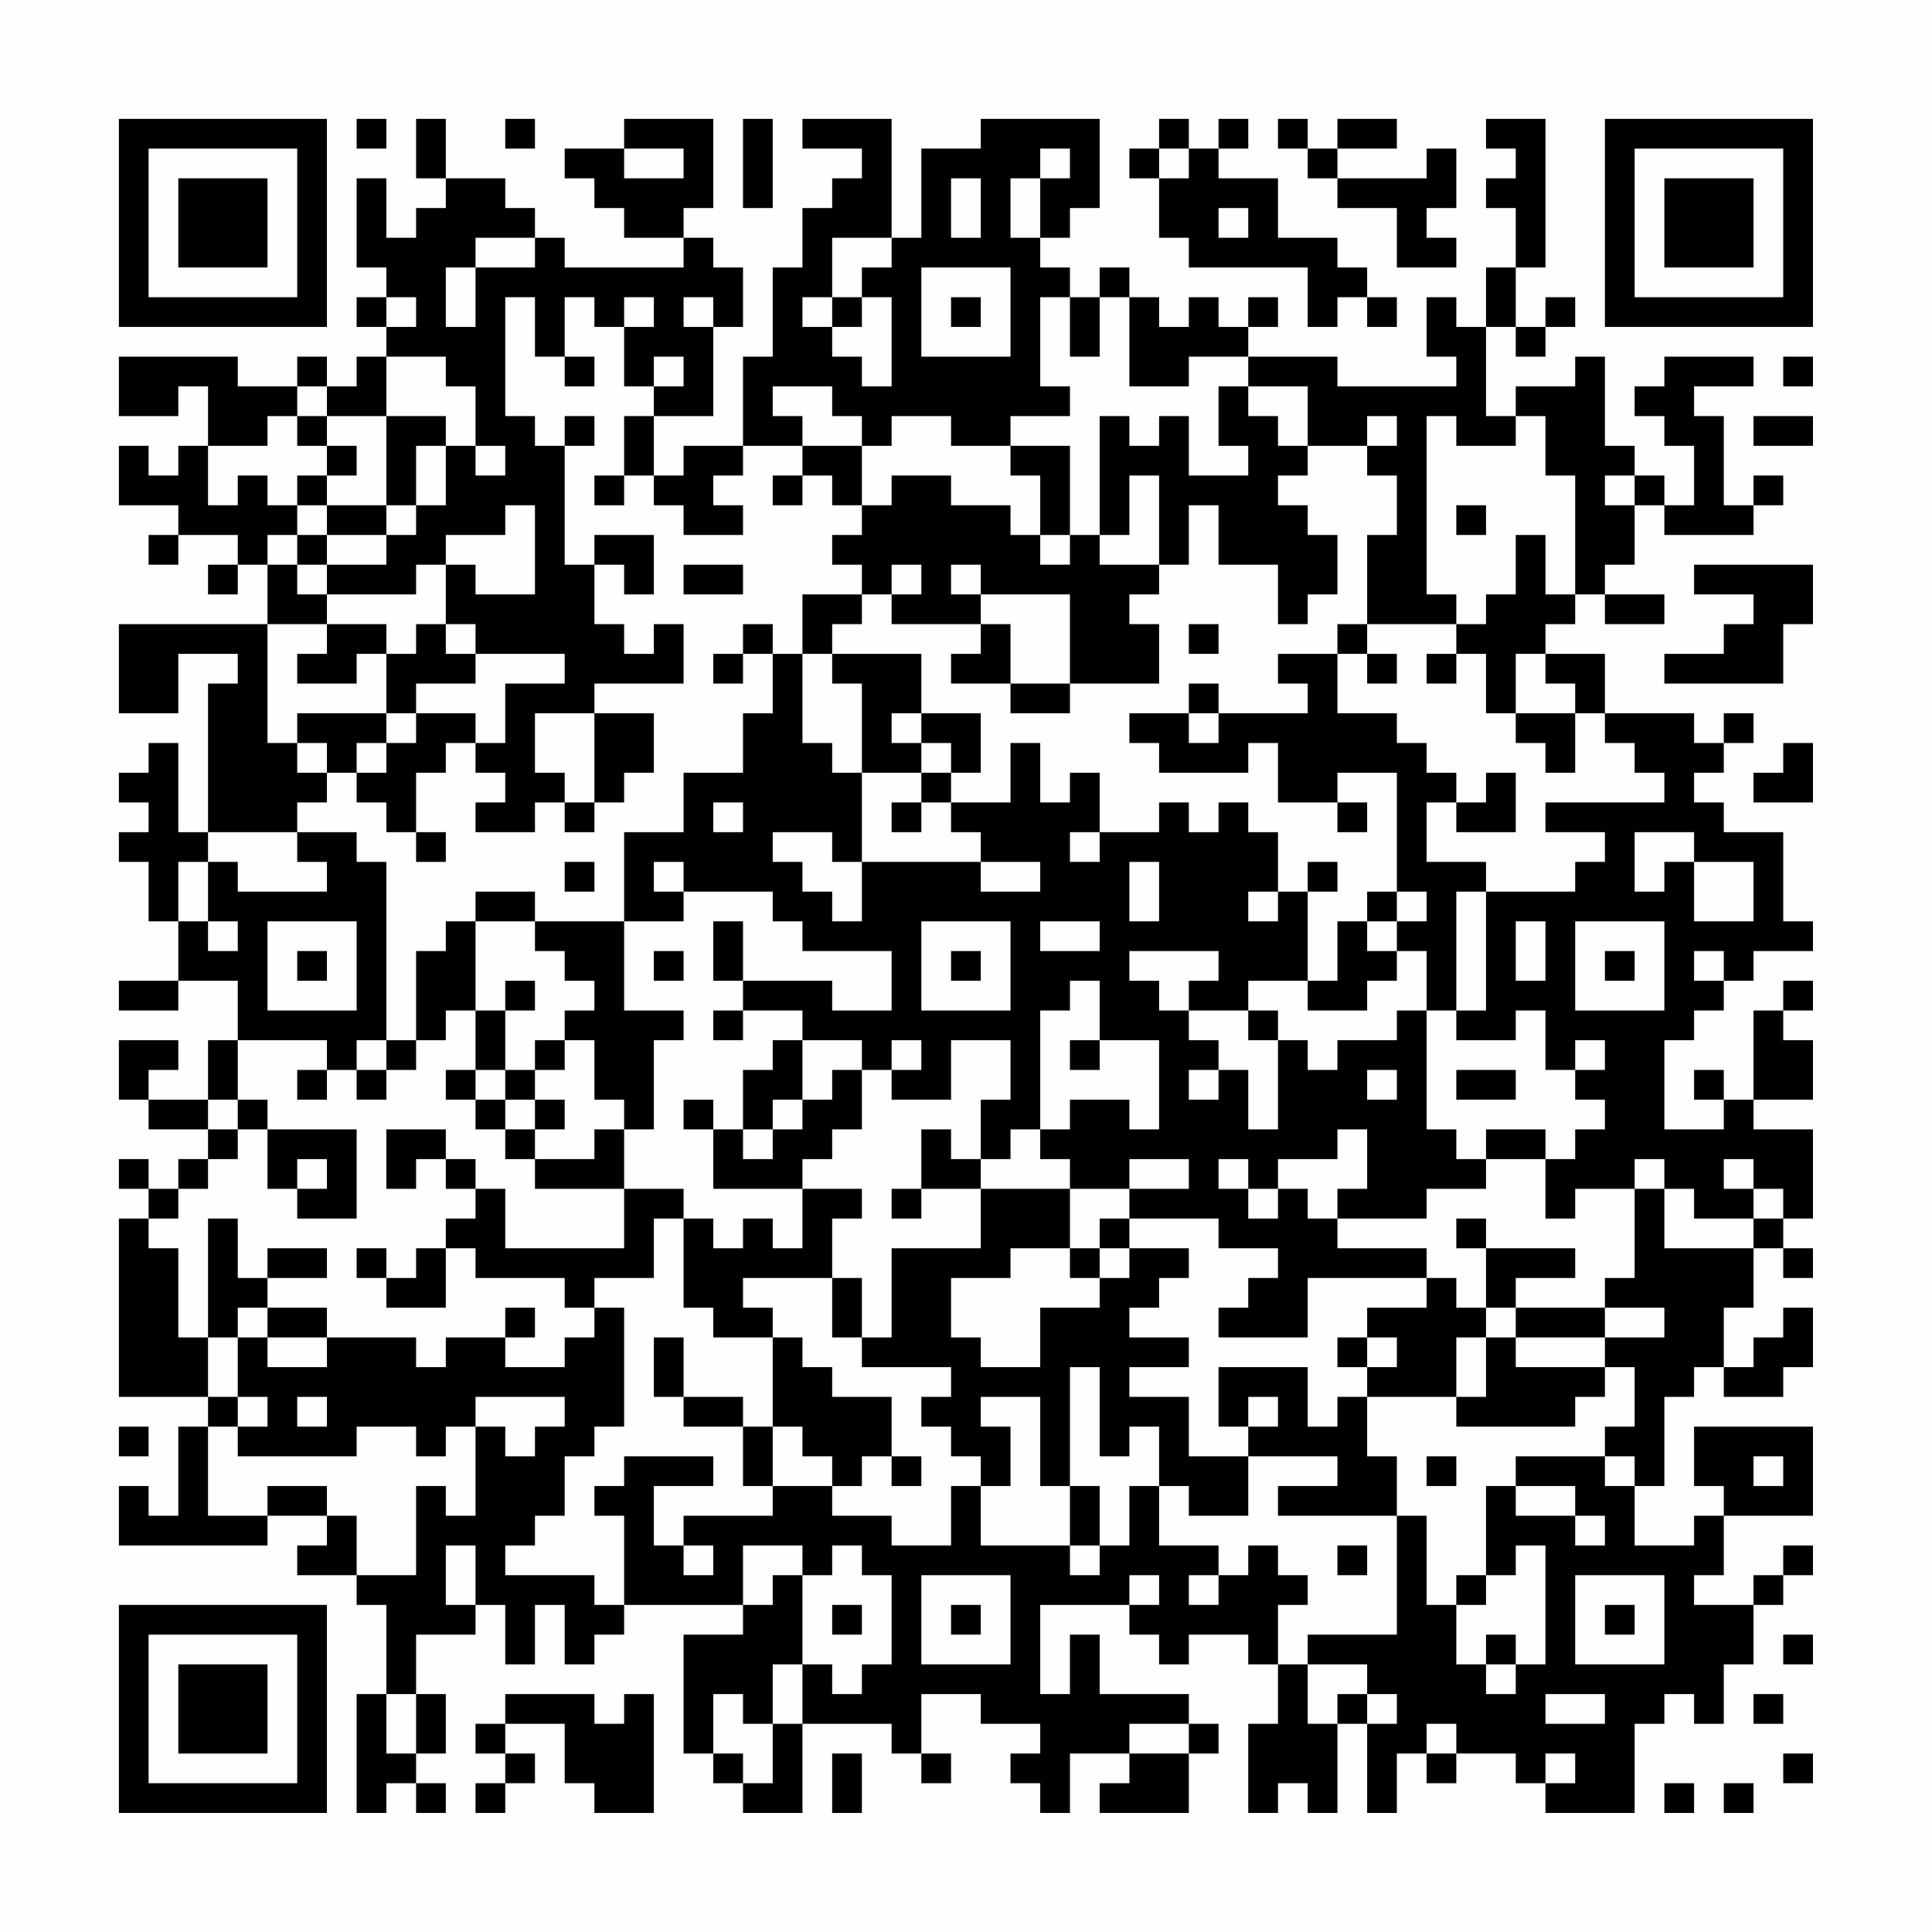 <?xml version="1.0" encoding="UTF-8"?>
<svg xmlns="http://www.w3.org/2000/svg" version="1.1" width="300" height="300" viewBox="0 0 300 300"><rect x="0" y="0" width="300" height="300" fill="#fefefe"/><g transform="scale(4.615)"><g transform="translate(4,4)"><path fill-rule="evenodd" d="M8 0L8 1L9 1L9 0ZM10 0L10 2L11 2L11 3L10 3L10 4L9 4L9 2L8 2L8 5L9 5L9 6L8 6L8 7L9 7L9 8L8 8L8 9L7 9L7 8L6 8L6 9L4 9L4 8L0 8L0 10L2 10L2 9L3 9L3 11L2 11L2 12L1 12L1 11L0 11L0 13L2 13L2 14L1 14L1 15L2 15L2 14L4 14L4 15L3 15L3 16L4 16L4 15L5 15L5 17L0 17L0 20L2 20L2 18L4 18L4 19L3 19L3 24L2 24L2 21L1 21L1 22L0 22L0 23L1 23L1 24L0 24L0 25L1 25L1 27L2 27L2 29L0 29L0 30L2 30L2 29L4 29L4 31L3 31L3 33L1 33L1 32L2 32L2 31L0 31L0 33L1 33L1 34L3 34L3 35L2 35L2 36L1 36L1 35L0 35L0 36L1 36L1 37L0 37L0 43L3 43L3 44L2 44L2 47L1 47L1 46L0 46L0 48L5 48L5 47L7 47L7 48L6 48L6 49L8 49L8 50L9 50L9 53L8 53L8 57L9 57L9 56L10 56L10 57L11 57L11 56L10 56L10 55L11 55L11 53L10 53L10 51L12 51L12 50L13 50L13 52L14 52L14 50L15 50L15 52L16 52L16 51L17 51L17 50L21 50L21 51L19 51L19 55L20 55L20 56L21 56L21 57L23 57L23 54L26 54L26 55L27 55L27 56L28 56L28 55L27 55L27 53L29 53L29 54L31 54L31 55L30 55L30 56L31 56L31 57L32 57L32 55L34 55L34 56L33 56L33 57L36 57L36 55L37 55L37 54L36 54L36 53L33 53L33 51L32 51L32 53L31 53L31 50L34 50L34 51L35 51L35 52L36 52L36 51L38 51L38 52L39 52L39 54L38 54L38 57L39 57L39 56L40 56L40 57L41 57L41 54L42 54L42 57L43 57L43 55L44 55L44 56L45 56L45 55L47 55L47 56L48 56L48 57L51 57L51 54L52 54L52 53L53 53L53 54L54 54L54 52L55 52L55 50L56 50L56 49L57 49L57 48L56 48L56 49L55 49L55 50L53 50L53 49L54 49L54 47L57 47L57 44L53 44L53 46L54 46L54 47L53 47L53 48L51 48L51 46L52 46L52 43L53 43L53 42L54 42L54 43L56 43L56 42L57 42L57 40L56 40L56 41L55 41L55 42L54 42L54 40L55 40L55 38L56 38L56 39L57 39L57 38L56 38L56 37L57 37L57 34L55 34L55 33L57 33L57 31L56 31L56 30L57 30L57 29L56 29L56 30L55 30L55 33L54 33L54 32L53 32L53 33L54 33L54 34L52 34L52 31L53 31L53 30L54 30L54 29L55 29L55 28L57 28L57 27L56 27L56 24L54 24L54 23L53 23L53 22L54 22L54 21L55 21L55 20L54 20L54 21L53 21L53 20L50 20L50 18L48 18L48 17L49 17L49 16L50 16L50 17L52 17L52 16L50 16L50 15L51 15L51 13L52 13L52 14L55 14L55 13L56 13L56 12L55 12L55 13L54 13L54 10L53 10L53 9L55 9L55 8L52 8L52 9L51 9L51 10L52 10L52 11L53 11L53 13L52 13L52 12L51 12L51 11L50 11L50 8L49 8L49 9L47 9L47 10L46 10L46 7L47 7L47 8L48 8L48 7L49 7L49 6L48 6L48 7L47 7L47 5L48 5L48 0L46 0L46 1L47 1L47 2L46 2L46 3L47 3L47 5L46 5L46 7L45 7L45 6L44 6L44 8L45 8L45 9L41 9L41 8L38 8L38 7L39 7L39 6L38 6L38 7L37 7L37 6L36 6L36 7L35 7L35 6L34 6L34 5L33 5L33 6L32 6L32 5L31 5L31 4L32 4L32 3L33 3L33 0L29 0L29 1L27 1L27 4L26 4L26 0L23 0L23 1L25 1L25 2L24 2L24 3L23 3L23 5L22 5L22 8L21 8L21 11L19 11L19 12L18 12L18 10L20 10L20 7L21 7L21 5L20 5L20 4L19 4L19 3L20 3L20 0L17 0L17 1L15 1L15 2L16 2L16 3L17 3L17 4L19 4L19 5L15 5L15 4L14 4L14 3L13 3L13 2L11 2L11 0ZM13 0L13 1L14 1L14 0ZM21 0L21 3L22 3L22 0ZM35 0L35 1L34 1L34 2L35 2L35 4L36 4L36 5L40 5L40 7L41 7L41 6L42 6L42 7L43 7L43 6L42 6L42 5L41 5L41 4L39 4L39 2L37 2L37 1L38 1L38 0L37 0L37 1L36 1L36 0ZM39 0L39 1L40 1L40 2L41 2L41 3L43 3L43 5L45 5L45 4L44 4L44 3L45 3L45 1L44 1L44 2L41 2L41 1L43 1L43 0L41 0L41 1L40 1L40 0ZM17 1L17 2L19 2L19 1ZM31 1L31 2L30 2L30 4L31 4L31 2L32 2L32 1ZM35 1L35 2L36 2L36 1ZM28 2L28 4L29 4L29 2ZM37 3L37 4L38 4L38 3ZM12 4L12 5L11 5L11 7L12 7L12 5L14 5L14 4ZM24 4L24 6L23 6L23 7L24 7L24 8L25 8L25 9L26 9L26 6L25 6L25 5L26 5L26 4ZM27 5L27 8L30 8L30 5ZM9 6L9 7L10 7L10 6ZM13 6L13 10L14 10L14 11L15 11L15 15L16 15L16 17L17 17L17 18L18 18L18 17L19 17L19 19L16 19L16 20L14 20L14 22L15 22L15 23L14 23L14 24L12 24L12 23L13 23L13 22L12 22L12 21L13 21L13 19L15 19L15 18L12 18L12 17L11 17L11 15L12 15L12 16L14 16L14 13L13 13L13 14L11 14L11 15L10 15L10 16L7 16L7 15L9 15L9 14L10 14L10 13L11 13L11 11L12 11L12 12L13 12L13 11L12 11L12 9L11 9L11 8L9 8L9 10L7 10L7 9L6 9L6 10L5 10L5 11L3 11L3 13L4 13L4 12L5 12L5 13L6 13L6 14L5 14L5 15L6 15L6 16L7 16L7 17L5 17L5 21L6 21L6 22L7 22L7 23L6 23L6 24L3 24L3 25L2 25L2 27L3 27L3 28L4 28L4 27L3 27L3 25L4 25L4 26L7 26L7 25L6 25L6 24L8 24L8 25L9 25L9 31L8 31L8 32L7 32L7 31L4 31L4 33L3 33L3 34L4 34L4 35L3 35L3 36L2 36L2 37L1 37L1 38L2 38L2 41L3 41L3 43L4 43L4 44L3 44L3 47L5 47L5 46L7 46L7 47L8 47L8 49L10 49L10 46L11 46L11 47L12 47L12 44L13 44L13 45L14 45L14 44L15 44L15 43L12 43L12 44L11 44L11 45L10 45L10 44L8 44L8 45L4 45L4 44L5 44L5 43L4 43L4 41L5 41L5 42L7 42L7 41L10 41L10 42L11 42L11 41L13 41L13 42L15 42L15 41L16 41L16 40L17 40L17 44L16 44L16 45L15 45L15 47L14 47L14 48L13 48L13 49L16 49L16 50L17 50L17 47L16 47L16 46L17 46L17 45L20 45L20 46L18 46L18 48L19 48L19 49L20 49L20 48L19 48L19 47L22 47L22 46L24 46L24 47L26 47L26 48L28 48L28 46L29 46L29 48L32 48L32 49L33 49L33 48L34 48L34 46L35 46L35 48L37 48L37 49L36 49L36 50L37 50L37 49L38 49L38 48L39 48L39 49L40 49L40 50L39 50L39 52L40 52L40 54L41 54L41 53L42 53L42 54L43 54L43 53L42 53L42 52L40 52L40 51L43 51L43 47L44 47L44 50L45 50L45 52L46 52L46 53L47 53L47 52L48 52L48 48L47 48L47 49L46 49L46 46L47 46L47 47L49 47L49 48L50 48L50 47L49 47L49 46L47 46L47 45L50 45L50 46L51 46L51 45L50 45L50 44L51 44L51 42L50 42L50 41L52 41L52 40L50 40L50 39L51 39L51 36L52 36L52 38L55 38L55 37L56 37L56 36L55 36L55 35L54 35L54 36L55 36L55 37L53 37L53 36L52 36L52 35L51 35L51 36L49 36L49 37L48 37L48 35L49 35L49 34L50 34L50 33L49 33L49 32L50 32L50 31L49 31L49 32L48 32L48 30L47 30L47 31L45 31L45 30L46 30L46 26L49 26L49 25L50 25L50 24L48 24L48 23L52 23L52 22L51 22L51 21L50 21L50 20L49 20L49 19L48 19L48 18L47 18L47 20L46 20L46 18L45 18L45 17L46 17L46 16L47 16L47 14L48 14L48 16L49 16L49 12L48 12L48 10L47 10L47 11L45 11L45 10L44 10L44 16L45 16L45 17L42 17L42 14L43 14L43 12L42 12L42 11L43 11L43 10L42 10L42 11L40 11L40 9L38 9L38 8L36 8L36 9L34 9L34 6L33 6L33 8L32 8L32 6L31 6L31 9L32 9L32 10L30 10L30 11L28 11L28 10L26 10L26 11L25 11L25 10L24 10L24 9L22 9L22 10L23 10L23 11L21 11L21 12L20 12L20 13L21 13L21 14L19 14L19 13L18 13L18 12L17 12L17 10L18 10L18 9L19 9L19 8L18 8L18 9L17 9L17 7L18 7L18 6L17 6L17 7L16 7L16 6L15 6L15 8L14 8L14 6ZM19 6L19 7L20 7L20 6ZM24 6L24 7L25 7L25 6ZM28 6L28 7L29 7L29 6ZM15 8L15 9L16 9L16 8ZM56 8L56 9L57 9L57 8ZM37 9L37 11L38 11L38 12L36 12L36 10L35 10L35 11L34 11L34 10L33 10L33 14L32 14L32 11L30 11L30 12L31 12L31 14L30 14L30 13L28 13L28 12L26 12L26 13L25 13L25 11L23 11L23 12L22 12L22 13L23 13L23 12L24 12L24 13L25 13L25 14L24 14L24 15L25 15L25 16L23 16L23 18L22 18L22 17L21 17L21 18L20 18L20 19L21 19L21 18L22 18L22 20L21 20L21 22L19 22L19 24L17 24L17 27L14 27L14 26L12 26L12 27L11 27L11 28L10 28L10 31L9 31L9 32L8 32L8 33L9 33L9 32L10 32L10 31L11 31L11 30L12 30L12 32L11 32L11 33L12 33L12 34L13 34L13 35L14 35L14 36L17 36L17 38L13 38L13 36L12 36L12 35L11 35L11 34L9 34L9 36L10 36L10 35L11 35L11 36L12 36L12 37L11 37L11 38L10 38L10 39L9 39L9 38L8 38L8 39L9 39L9 40L11 40L11 38L12 38L12 39L15 39L15 40L16 40L16 39L18 39L18 37L19 37L19 40L20 40L20 41L22 41L22 44L21 44L21 43L19 43L19 41L18 41L18 43L19 43L19 44L21 44L21 46L22 46L22 44L23 44L23 45L24 45L24 46L25 46L25 45L26 45L26 46L27 46L27 45L26 45L26 43L24 43L24 42L23 42L23 41L22 41L22 40L21 40L21 39L24 39L24 41L25 41L25 42L28 42L28 43L27 43L27 44L28 44L28 45L29 45L29 46L30 46L30 44L29 44L29 43L31 43L31 46L32 46L32 48L33 48L33 46L32 46L32 42L33 42L33 45L34 45L34 44L35 44L35 46L36 46L36 47L38 47L38 45L41 45L41 46L39 46L39 47L43 47L43 45L42 45L42 43L45 43L45 44L49 44L49 43L50 43L50 42L47 42L47 41L50 41L50 40L47 40L47 39L49 39L49 38L46 38L46 37L45 37L45 38L46 38L46 40L45 40L45 39L44 39L44 38L41 38L41 37L44 37L44 36L46 36L46 35L48 35L48 34L46 34L46 35L45 35L45 34L44 34L44 30L45 30L45 26L46 26L46 25L44 25L44 23L45 23L45 24L47 24L47 22L46 22L46 23L45 23L45 22L44 22L44 21L43 21L43 20L41 20L41 18L42 18L42 19L43 19L43 18L42 18L42 17L41 17L41 18L39 18L39 19L40 19L40 20L37 20L37 19L36 19L36 20L34 20L34 21L35 21L35 22L38 22L38 21L39 21L39 23L41 23L41 24L42 24L42 23L41 23L41 22L43 22L43 26L42 26L42 27L41 27L41 29L40 29L40 26L41 26L41 25L40 25L40 26L39 26L39 24L38 24L38 23L37 23L37 24L36 24L36 23L35 23L35 24L33 24L33 22L32 22L32 23L31 23L31 21L30 21L30 23L28 23L28 22L29 22L29 20L27 20L27 18L24 18L24 17L25 17L25 16L26 16L26 17L29 17L29 18L28 18L28 19L30 19L30 20L32 20L32 19L35 19L35 17L34 17L34 16L35 16L35 15L36 15L36 13L37 13L37 15L39 15L39 17L40 17L40 16L41 16L41 14L40 14L40 13L39 13L39 12L40 12L40 11L39 11L39 10L38 10L38 9ZM6 10L6 11L7 11L7 12L6 12L6 13L7 13L7 14L6 14L6 15L7 15L7 14L9 14L9 13L10 13L10 11L11 11L11 10L9 10L9 13L7 13L7 12L8 12L8 11L7 11L7 10ZM15 10L15 11L16 11L16 10ZM55 10L55 11L57 11L57 10ZM16 12L16 13L17 13L17 12ZM34 12L34 14L33 14L33 15L35 15L35 12ZM50 12L50 13L51 13L51 12ZM45 13L45 14L46 14L46 13ZM16 14L16 15L17 15L17 16L18 16L18 14ZM31 14L31 15L32 15L32 14ZM19 15L19 16L21 16L21 15ZM26 15L26 16L27 16L27 15ZM28 15L28 16L29 16L29 17L30 17L30 19L32 19L32 16L29 16L29 15ZM53 15L53 16L55 16L55 17L54 17L54 18L52 18L52 19L56 19L56 17L57 17L57 15ZM7 17L7 18L6 18L6 19L8 19L8 18L9 18L9 20L6 20L6 21L7 21L7 22L8 22L8 23L9 23L9 24L10 24L10 25L11 25L11 24L10 24L10 22L11 22L11 21L12 21L12 20L10 20L10 19L12 19L12 18L11 18L11 17L10 17L10 18L9 18L9 17ZM36 17L36 18L37 18L37 17ZM23 18L23 21L24 21L24 22L25 22L25 25L24 25L24 24L22 24L22 25L23 25L23 26L24 26L24 27L25 27L25 25L29 25L29 26L31 26L31 25L29 25L29 24L28 24L28 23L27 23L27 22L28 22L28 21L27 21L27 20L26 20L26 21L27 21L27 22L25 22L25 19L24 19L24 18ZM44 18L44 19L45 19L45 18ZM9 20L9 21L8 21L8 22L9 22L9 21L10 21L10 20ZM16 20L16 23L15 23L15 24L16 24L16 23L17 23L17 22L18 22L18 20ZM36 20L36 21L37 21L37 20ZM47 20L47 21L48 21L48 22L49 22L49 20ZM56 21L56 22L55 22L55 23L57 23L57 21ZM20 23L20 24L21 24L21 23ZM26 23L26 24L27 24L27 23ZM32 24L32 25L33 25L33 24ZM51 24L51 26L52 26L52 25L53 25L53 27L55 27L55 25L53 25L53 24ZM15 25L15 26L16 26L16 25ZM18 25L18 26L19 26L19 27L17 27L17 30L19 30L19 31L18 31L18 34L17 34L17 33L16 33L16 31L15 31L15 30L16 30L16 29L15 29L15 28L14 28L14 27L12 27L12 30L13 30L13 32L12 32L12 33L13 33L13 34L14 34L14 35L16 35L16 34L17 34L17 36L19 36L19 37L20 37L20 38L21 38L21 37L22 37L22 38L23 38L23 36L25 36L25 37L24 37L24 39L25 39L25 41L26 41L26 38L29 38L29 36L32 36L32 38L30 38L30 39L28 39L28 41L29 41L29 42L31 42L31 40L33 40L33 39L34 39L34 38L36 38L36 39L35 39L35 40L34 40L34 41L36 41L36 42L34 42L34 43L36 43L36 45L38 45L38 44L39 44L39 43L38 43L38 44L37 44L37 42L40 42L40 44L41 44L41 43L42 43L42 42L43 42L43 41L42 41L42 40L44 40L44 39L40 39L40 41L37 41L37 40L38 40L38 39L39 39L39 38L37 38L37 37L34 37L34 36L36 36L36 35L34 35L34 36L32 36L32 35L31 35L31 34L32 34L32 33L34 33L34 34L35 34L35 31L33 31L33 29L32 29L32 30L31 30L31 34L30 34L30 35L29 35L29 33L30 33L30 31L28 31L28 33L26 33L26 32L27 32L27 31L26 31L26 32L25 32L25 31L23 31L23 30L21 30L21 29L24 29L24 30L26 30L26 28L23 28L23 27L22 27L22 26L19 26L19 25ZM34 25L34 27L35 27L35 25ZM38 26L38 27L39 27L39 26ZM43 26L43 27L42 27L42 28L43 28L43 29L42 29L42 30L40 30L40 29L38 29L38 30L36 30L36 29L37 29L37 28L34 28L34 29L35 29L35 30L36 30L36 31L37 31L37 32L36 32L36 33L37 33L37 32L38 32L38 34L39 34L39 31L40 31L40 32L41 32L41 31L43 31L43 30L44 30L44 28L43 28L43 27L44 27L44 26ZM5 27L5 30L8 30L8 27ZM20 27L20 29L21 29L21 27ZM27 27L27 30L30 30L30 27ZM31 27L31 28L33 28L33 27ZM47 27L47 29L48 29L48 27ZM49 27L49 30L52 30L52 27ZM6 28L6 29L7 29L7 28ZM18 28L18 29L19 29L19 28ZM28 28L28 29L29 29L29 28ZM50 28L50 29L51 29L51 28ZM53 28L53 29L54 29L54 28ZM13 29L13 30L14 30L14 29ZM20 30L20 31L21 31L21 30ZM38 30L38 31L39 31L39 30ZM14 31L14 32L13 32L13 33L14 33L14 34L15 34L15 33L14 33L14 32L15 32L15 31ZM22 31L22 32L21 32L21 34L20 34L20 33L19 33L19 34L20 34L20 36L23 36L23 35L24 35L24 34L25 34L25 32L24 32L24 33L23 33L23 31ZM32 31L32 32L33 32L33 31ZM6 32L6 33L7 33L7 32ZM42 32L42 33L43 33L43 32ZM45 32L45 33L47 33L47 32ZM4 33L4 34L5 34L5 36L6 36L6 37L8 37L8 34L5 34L5 33ZM22 33L22 34L21 34L21 35L22 35L22 34L23 34L23 33ZM27 34L27 36L26 36L26 37L27 37L27 36L29 36L29 35L28 35L28 34ZM41 34L41 35L39 35L39 36L38 36L38 35L37 35L37 36L38 36L38 37L39 37L39 36L40 36L40 37L41 37L41 36L42 36L42 34ZM6 35L6 36L7 36L7 35ZM3 37L3 41L4 41L4 40L5 40L5 41L7 41L7 40L5 40L5 39L7 39L7 38L5 38L5 39L4 39L4 37ZM33 37L33 38L32 38L32 39L33 39L33 38L34 38L34 37ZM13 40L13 41L14 41L14 40ZM46 40L46 41L45 41L45 43L46 43L46 41L47 41L47 40ZM41 41L41 42L42 42L42 41ZM6 43L6 44L7 44L7 43ZM0 44L0 45L1 45L1 44ZM44 45L44 46L45 46L45 45ZM55 45L55 46L56 46L56 45ZM11 48L11 50L12 50L12 48ZM21 48L21 50L22 50L22 49L23 49L23 52L22 52L22 54L21 54L21 53L20 53L20 55L21 55L21 56L22 56L22 54L23 54L23 52L24 52L24 53L25 53L25 52L26 52L26 49L25 49L25 48L24 48L24 49L23 49L23 48ZM41 48L41 49L42 49L42 48ZM27 49L27 52L30 52L30 49ZM34 49L34 50L35 50L35 49ZM45 49L45 50L46 50L46 49ZM49 49L49 52L52 52L52 49ZM24 50L24 51L25 51L25 50ZM28 50L28 51L29 51L29 50ZM50 50L50 51L51 51L51 50ZM46 51L46 52L47 52L47 51ZM56 51L56 52L57 52L57 51ZM9 53L9 55L10 55L10 53ZM13 53L13 54L12 54L12 55L13 55L13 56L12 56L12 57L13 57L13 56L14 56L14 55L13 55L13 54L15 54L15 56L16 56L16 57L18 57L18 53L17 53L17 54L16 54L16 53ZM48 53L48 54L50 54L50 53ZM55 53L55 54L56 54L56 53ZM34 54L34 55L36 55L36 54ZM44 54L44 55L45 55L45 54ZM24 55L24 57L25 57L25 55ZM48 55L48 56L49 56L49 55ZM56 55L56 56L57 56L57 55ZM52 56L52 57L53 57L53 56ZM54 56L54 57L55 57L55 56ZM0 0L0 7L7 7L7 0ZM1 1L1 6L6 6L6 1ZM2 2L2 5L5 5L5 2ZM50 0L50 7L57 7L57 0ZM51 1L51 6L56 6L56 1ZM52 2L52 5L55 5L55 2ZM0 50L0 57L7 57L7 50ZM1 51L1 56L6 56L6 51ZM2 52L2 55L5 55L5 52Z" fill="#000000"/></g></g></svg>
